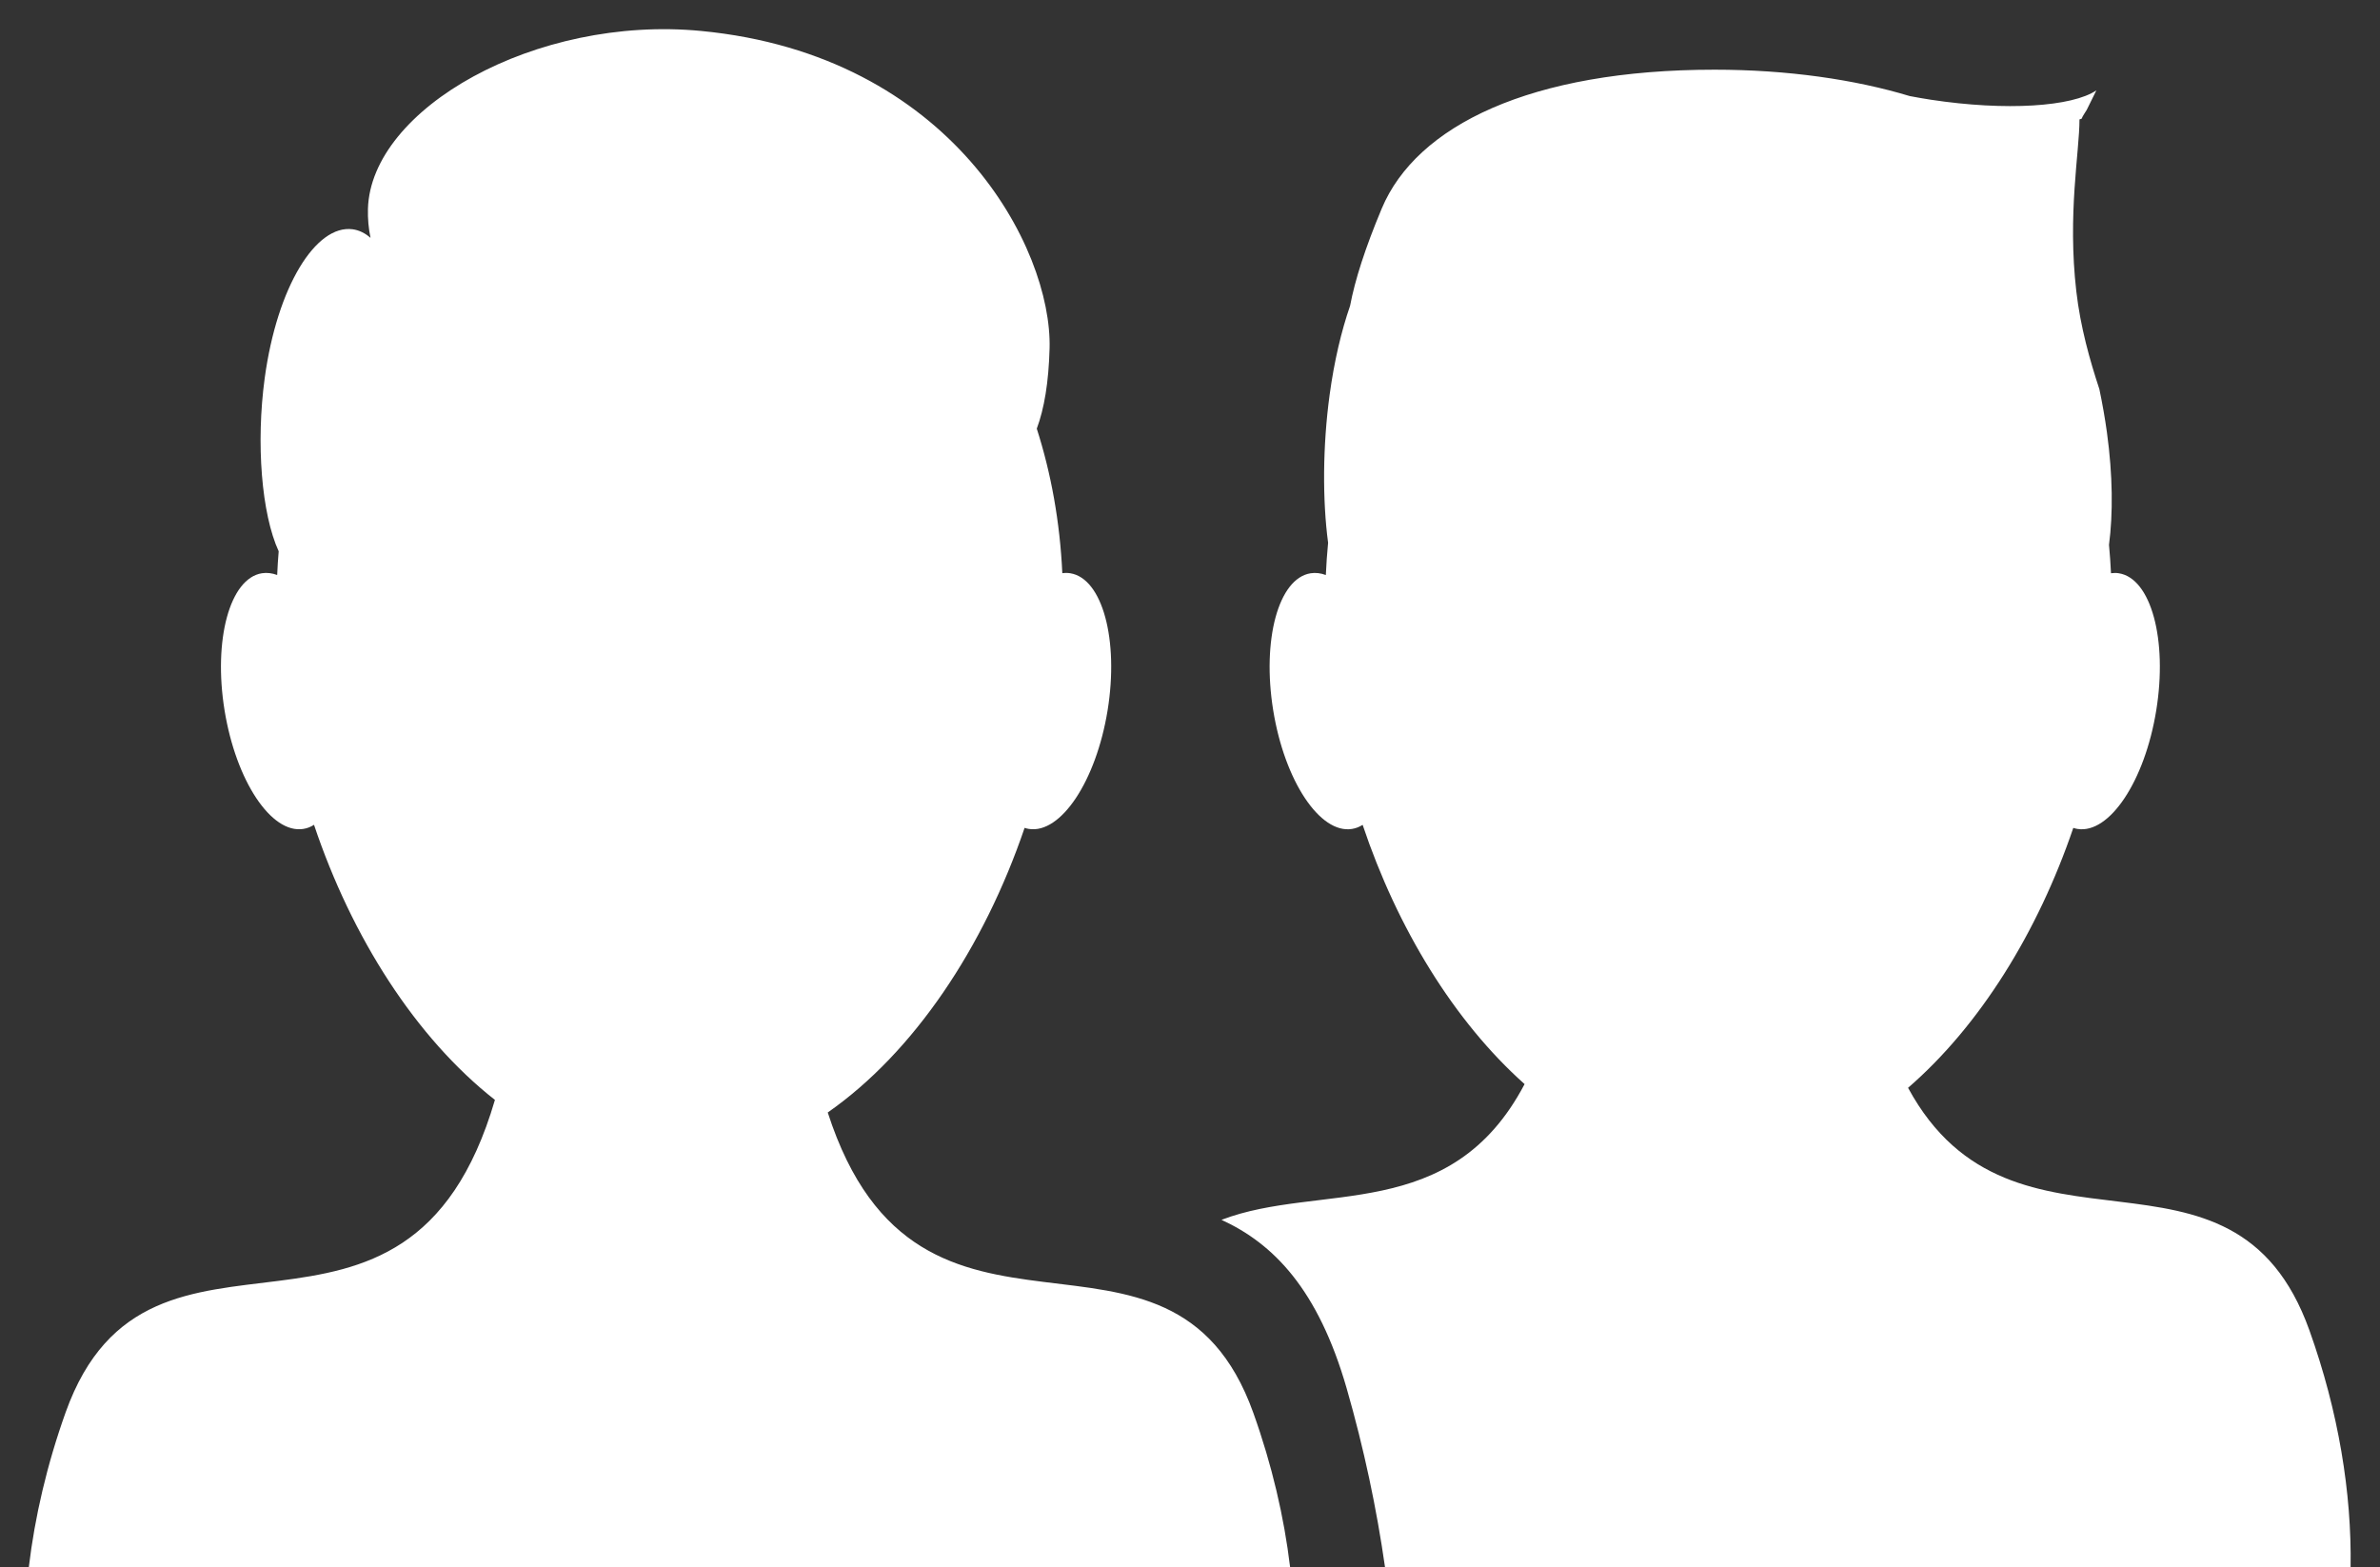 <?xml version="1.0" encoding="utf-8"?><!DOCTYPE svg PUBLIC "-//W3C//DTD SVG 1.1//EN" "http://www.w3.org/Graphics/SVG/1.1/DTD/svg11.dtd"><svg version="1.1" baseProfile="full" xmlns="http://www.w3.org/2000/svg" xmlns:xlink="http://www.w3.org/1999/xlink" xmlns:ev="http://www.w3.org/2001/xml-events"   height="54px"   width="82px" ><rect width="100%" height="100%" fill="#333333" stroke="none"/><path fill="rgb( 255, 255, 255 )" d="M47.719,53.994 C47.43,51.97 46.993,49.903 46.397,47.832 C45.413,44.418 43.874,42.848 42.085,42.028 C45.466,40.733 49.986,42.188 52.528,37.351 C50.103,35.191 48.144,31.985 46.948,28.419 C46.833,28.492 46.712,28.539 46.581,28.56 C45.477,28.736 44.262,26.908 43.867,24.475 C43.473,22.043 44.049,19.928 45.153,19.752 C45.326,19.724 45.504,19.746 45.68,19.812 C45.697,19.437 45.723,19.067 45.758,18.7 C45.562,17.227 45.571,15.364 45.811,13.601 C45.968,12.447 46.213,11.41 46.516,10.535 C46.682,9.652 47.034,8.55 47.607,7.183 C48.805,4.328 52.741,2.401 59.074,2.401 C61.588,2.401 63.909,2.739 65.798,3.31 C66.037,3.355 66.277,3.398 66.526,3.436 C69.128,3.831 71.396,3.675 72.228,3.113 C72.228,3.113 71.894,3.789 71.894,3.789 C71.843,3.879 71.763,3.979 71.719,4.091 C71.719,4.091 71.646,4.114 71.646,4.114 C71.646,4.114 71.646,4.116 71.646,4.116 C71.646,5.242 71.229,7.375 71.537,10.039 C71.679,11.271 72.004,12.417 72.331,13.407 C72.435,13.904 72.525,14.406 72.593,14.907 C72.794,16.376 72.804,17.701 72.663,18.772 C72.693,19.094 72.716,19.42 72.732,19.75 C72.823,19.738 72.915,19.736 73.005,19.752 C74.11,19.928 74.686,22.043 74.291,24.475 C73.897,26.908 72.681,28.736 71.577,28.56 C71.527,28.552 71.48,28.539 71.433,28.524 C70.209,32.119 68.21,35.341 65.74,37.479 C69.378,44.189 76.926,38.449 79.568,45.835 C80.573,48.641 81.027,51.441 80.987,53.994 C80.987,53.994 47.719,53.994 47.719,53.994 ZM43.183,48.682 C43.825,50.477 44.242,52.268 44.449,53.994 C44.449,53.994 0.993,53.994 0.993,53.994 C1.199,52.262 1.618,50.462 2.262,48.659 C5.167,40.537 14.008,48.29 17.052,37.896 C14.325,35.754 12.121,32.299 10.819,28.418 C10.704,28.491 10.582,28.539 10.452,28.559 C9.347,28.736 8.133,26.907 7.737,24.474 C7.343,22.042 7.918,19.927 9.023,19.751 C9.197,19.723 9.374,19.746 9.55,19.811 C9.562,19.536 9.579,19.264 9.602,18.994 C9.01,17.708 8.816,15.271 9.12,13.029 C9.55,9.87 10.884,7.731 12.149,7.899 C12.374,7.93 12.58,8.032 12.766,8.195 C12.698,7.868 12.668,7.536 12.677,7.197 C12.776,3.749 18.451,0.516 24.162,1.067 C32.793,1.899 36.253,8.554 36.162,12.002 C36.131,13.175 35.977,14.082 35.721,14.769 C36.214,16.305 36.518,17.975 36.601,19.749 C36.693,19.736 36.784,19.736 36.875,19.751 C37.98,19.927 38.555,22.042 38.161,24.474 C37.765,26.907 36.551,28.736 35.446,28.559 C35.397,28.551 35.348,28.538 35.301,28.523 C33.902,32.633 31.49,36.255 28.519,38.329 C31.674,48.108 40.318,40.668 43.183,48.682 Z "/></svg>